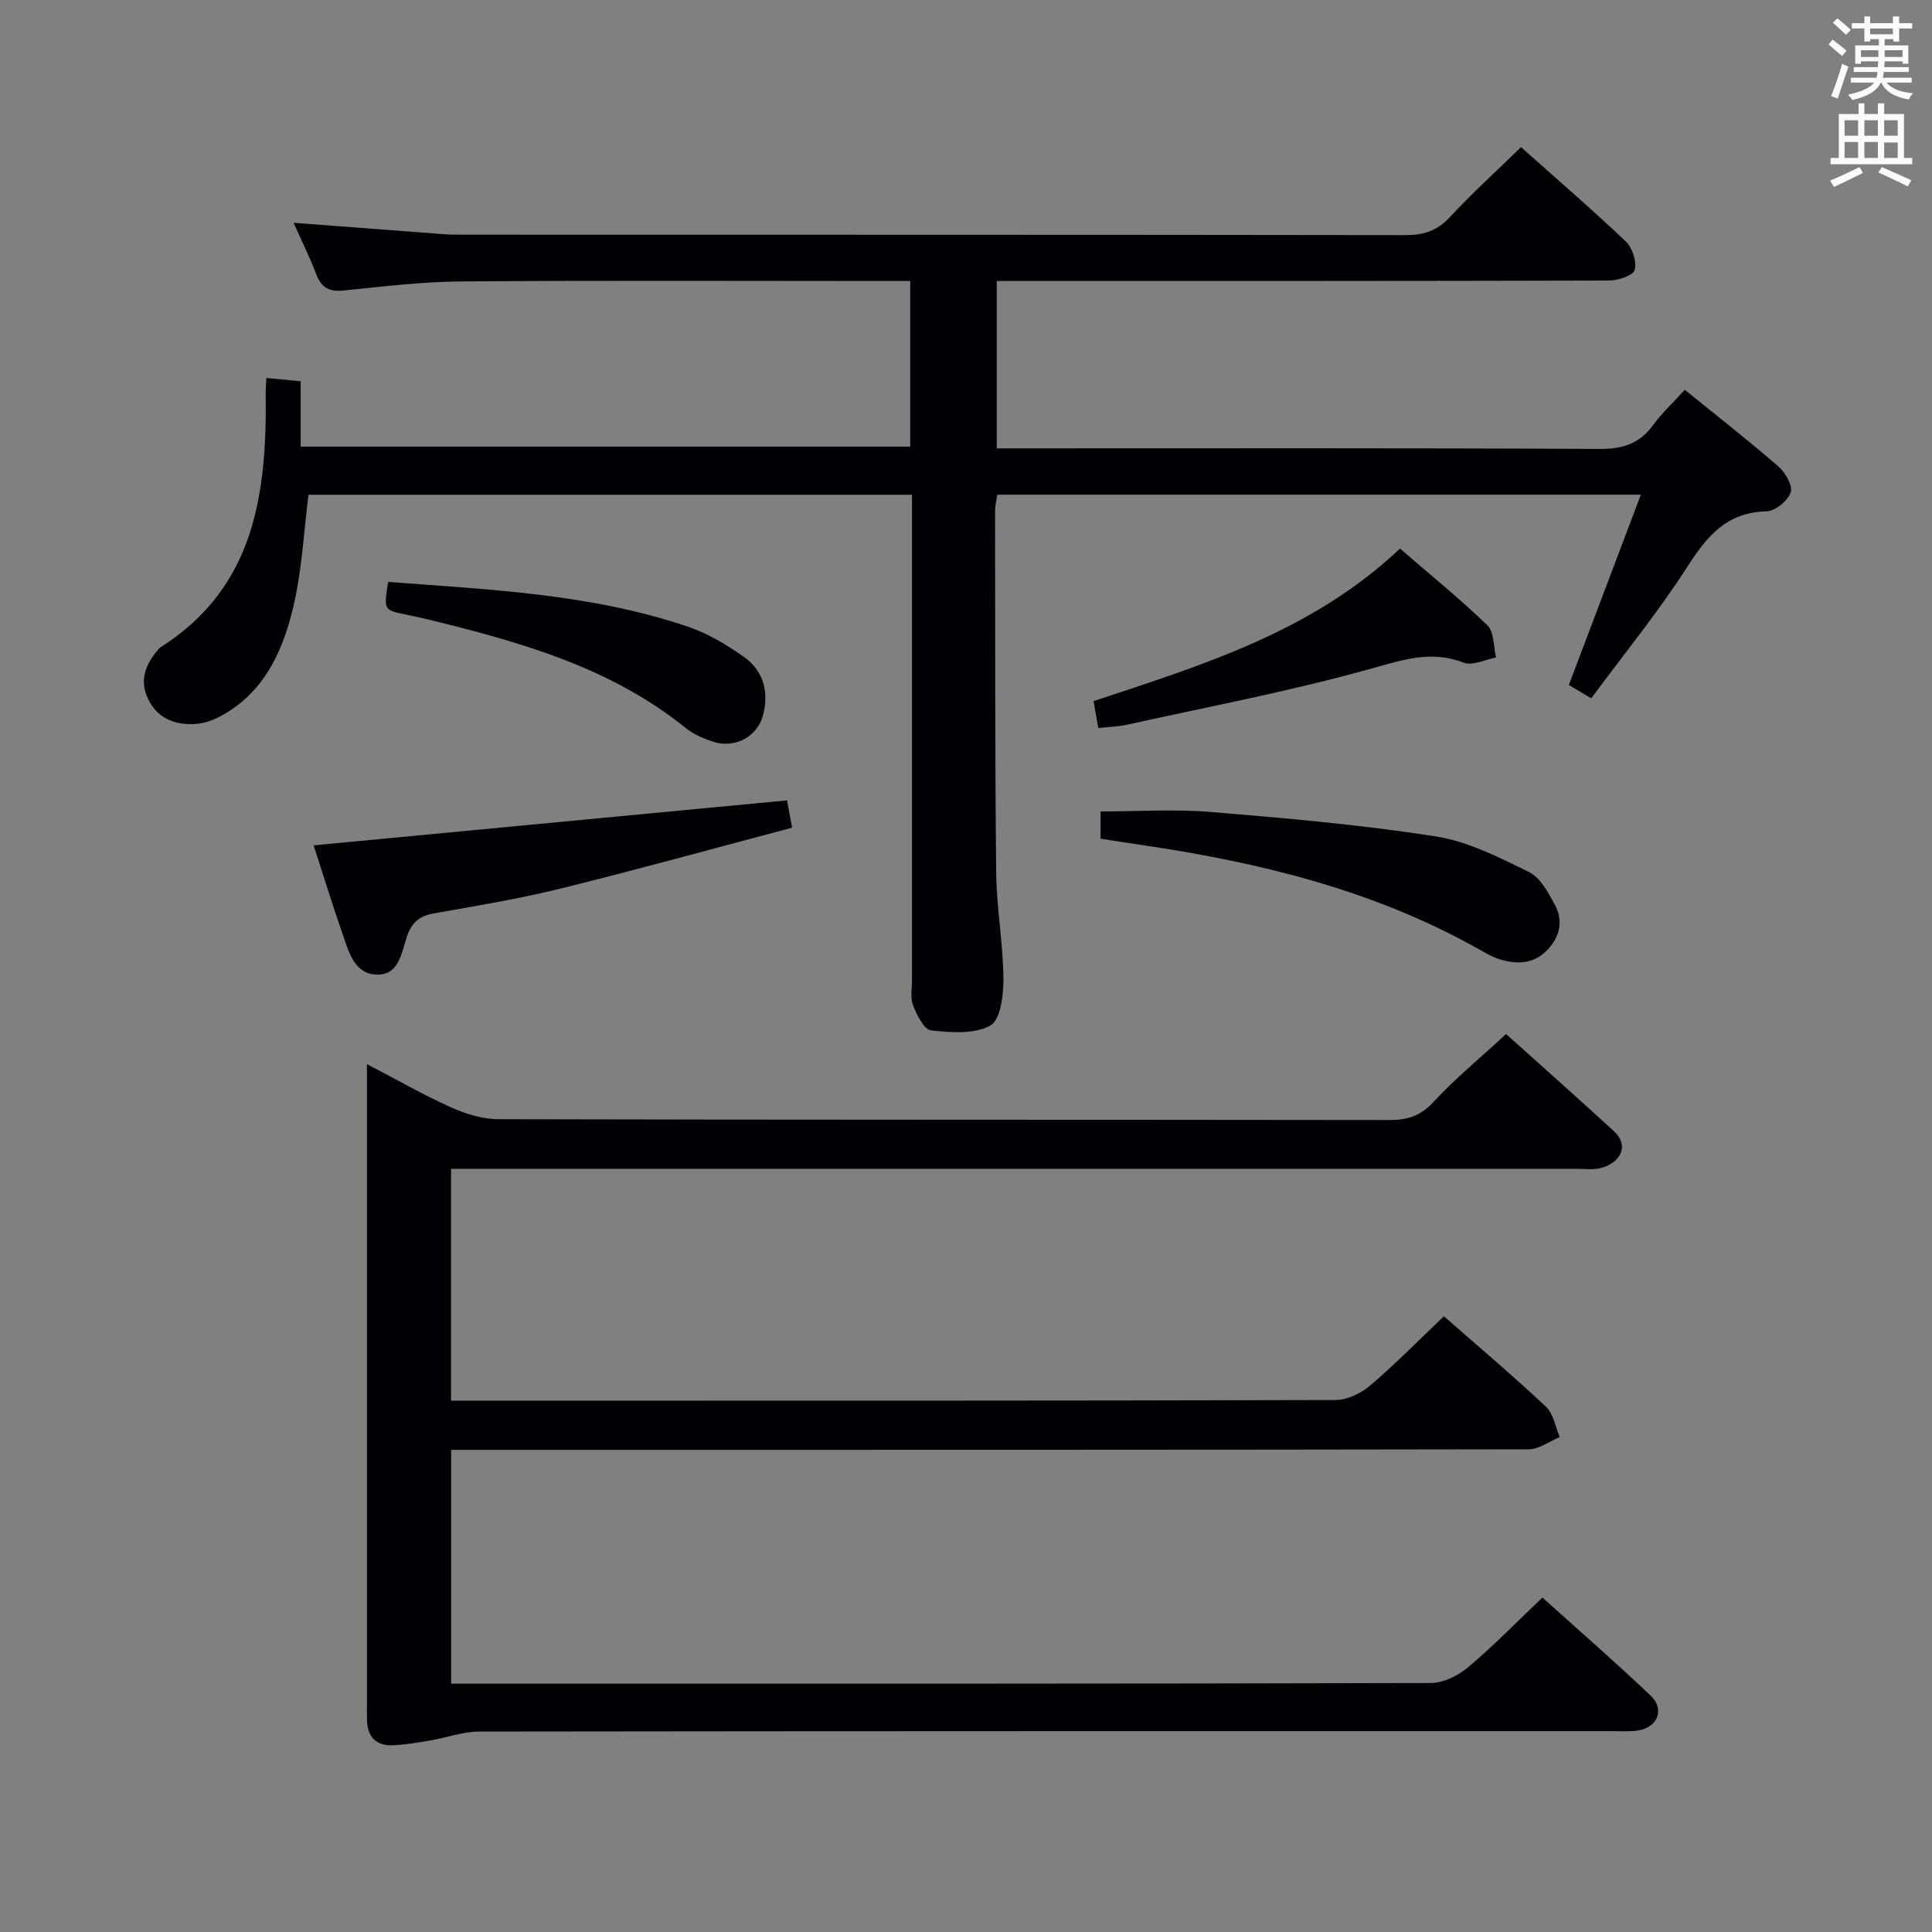 <svg enable-background="new 0 0 400 400" viewBox="0 0 400 400" xmlns="http://www.w3.org/2000/svg"><rect x="0" y="0" width="400" height="400" fill="#808080" stroke="none"/><g fill="#010105"><path d="m298.95 272.52c6.97 6.12 14.22 12.25 21.13 18.73 1.55 1.45 1.93 4.16 2.85 6.28-2.13.88-4.26 2.52-6.4 2.53-72.15.13-144.3.11-216.44.11-2.13 0-4.25 0-6.69 0v48.42h5.4c65.82 0 131.63.04 197.45-.14 2.59-.01 5.63-1.52 7.69-3.25 5.21-4.38 9.98-9.29 15.4-14.44 7.22 6.5 14.97 13.24 22.41 20.3 2.97 2.82 1.45 6.59-2.61 7.22-1.79.27-3.66.13-5.49.13-78.15 0-156.29-.02-234.44.09-3.37 0-6.74 1.27-10.12 1.84-2.6.44-5.23.91-7.85 1-3.44.12-5.18-1.82-5.26-5.24-.03-1.17-.01-2.33-.01-3.5 0-41.99 0-83.98 0-125.97 0-1.79 0-3.58 0-6.32 6.24 3.25 11.66 6.37 17.33 8.92 3.07 1.38 6.58 2.49 9.89 2.49 61.48.15 122.97.08 184.45.17 3.74.01 6.44-.82 9.12-3.71 4.5-4.87 9.67-9.11 15.06-14.09 7 6.29 14.68 13.1 22.24 20.03 3.65 3.35 1.01 6.77-2.59 7.7-1.57.41-3.31.17-4.98.17-75.65.01-151.29 0-226.94 0-1.96 0-3.92 0-6.17 0v48h5.18c59.32 0 118.64.04 177.95-.13 2.43-.01 5.29-1.4 7.2-3.03 5.16-4.39 9.93-9.27 15.24-14.31z"/><path d="m314.91 30.47c7.15 6.37 14.59 12.78 21.7 19.53 1.37 1.3 2.29 4.18 1.83 5.9-.31 1.15-3.43 2.17-5.3 2.18-40.16.12-80.31.09-120.47.1-1.98 0-3.95 0-6.3 0v34.65h5.84c39.66 0 79.31-.09 118.97.12 4.76.02 8.23-1.06 11.05-4.9 1.85-2.52 4.17-4.69 6.59-7.35 6.55 5.32 13.1 10.43 19.37 15.87 1.44 1.25 3.03 4 2.55 5.38-.6 1.74-3.21 3.88-5 3.92-8.26.18-12.33 5.14-16.41 11.5-6 9.34-13.07 17.99-19.88 27.21-2.04-1.22-3.39-2.02-4.63-2.77 4.99-13.18 9.84-26 14.9-39.39-45.06 0-88.98 0-133.24 0-.16 1.11-.46 2.2-.46 3.3.03 24.99-.03 49.99.23 74.98.08 7.29 1.43 14.57 1.5 21.86.03 3.38-.59 8.58-2.69 9.75-3.32 1.85-8.2 1.48-12.31 1.02-1.44-.16-2.93-3.19-3.7-5.18-.62-1.61-.23-3.62-.23-5.45-.01-31.33 0-62.65 0-93.98 0-1.96 0-3.92 0-6.29-42.07 0-83.62 0-124.95 0-.96 7.57-1.33 15.22-3 22.57-1.97 8.64-5.33 16.92-13.25 22.12-2.02 1.33-4.47 2.54-6.81 2.74-4.12.35-8-.82-10.07-4.98-2-4-.61-7.4 2.11-10.5.11-.12.22-.26.36-.35 19.59-12.39 22.05-31.89 21.8-52.52-.01-.99.08-1.97.14-3.25 1.28.12 2.38.22 3.47.32.99.09 1.97.19 3.63.35v13.54h126.2c0-11.25 0-22.46 0-34.29-1.95 0-3.72 0-5.5 0-29.16 0-58.32-.14-87.48.09-8.12.06-16.25 1.06-24.35 1.88-2.97.3-4.59-.59-5.64-3.36-1.34-3.53-3.03-6.93-4.69-10.66 9.46.71 18.37 1.39 27.28 2.06 2.15.16 4.31.4 6.46.4 65.48.02 130.97-.01 196.45.09 3.76.01 6.55-.88 9.18-3.7 4.63-5 9.69-9.58 14.75-14.51z"/><path d="m162.94 165.71c.27 1.42.57 3.04 1.06 5.65-15.98 4.23-31.91 8.65-47.96 12.61-8.67 2.14-17.51 3.59-26.31 5.16-2.98.53-4.52 1.93-5.49 4.8-1.12 3.31-1.63 8.05-6.33 7.85-4.51-.19-5.68-4.63-6.92-8.22-2.17-6.25-4.12-12.57-6.05-18.54 32.72-3.11 65.17-6.19 98-9.31z"/><path d="m227.86 173.64c0-1.79 0-3.4 0-5.64 7.63 0 15.28-.51 22.84.11 15.54 1.28 31.11 2.65 46.51 5.05 6.69 1.04 13.15 4.34 19.34 7.38 2.37 1.16 4.02 4.29 5.39 6.84 1.7 3.19 1.1 6.39-1.45 9.16-2.74 2.97-6.12 3.17-9.64 2.18-1.74-.48-3.36-1.46-4.95-2.35-21.49-12.04-44.93-17.78-69.04-21.35-2.8-.41-5.58-.86-9-1.38z"/><path d="m227.39 150.73c-.37-2.07-.65-3.66-.98-5.57 22.51-7.47 45.2-14.35 63.44-31.58 6.23 5.39 12.42 10.39 18.11 15.9 1.41 1.37 1.23 4.38 1.78 6.64-2.24.42-4.85 1.78-6.67 1.08-6.7-2.58-12.46-.65-19.03 1.19-16.72 4.68-33.85 7.92-50.83 11.68-1.73.38-3.55.41-5.82.66z"/><path d="m80.35 120.48c21.11 1.6 42.03 2.47 62.05 9.26 4.17 1.41 8.15 3.79 11.74 6.36 4.02 2.88 5.09 7.34 3.81 12.07-1.19 4.4-5.87 6.83-10.25 5.41-2.02-.66-4.11-1.55-5.74-2.86-15.73-12.7-34.58-17.88-53.66-22.55-1.45-.35-2.91-.65-4.37-.95-4.47-.93-4.47-.92-3.58-6.74z"/></g><path d="m378.6 9.2.8-1c.9.7 1.9 1.4 2.9 2.3l-.9 1.1c-1.1-.9-2-1.7-2.8-2.4zm.5 10.7c.9-2.1 1.6-4.3 2.3-6.7.4.2.8.4 1.3.6-.7 2.1-1.5 4.3-2.2 6.6zm.4-15.2.9-.9c1 .8 2 1.6 2.8 2.4l-1 1c-1-.9-1.9-1.8-2.7-2.5zm12.5-1.3h1.2v1.4h2.7v1.1h-2.7v2.7h-1.2v-.5h-1.8v1.3h4.9v3.8h-1.2v-.5h-3.7c0 .4-.1.9-.1 1.2h5.1v1h-5.2c0 .5-.1.9-.2 1.2h6v1h-5.2c1.1 1.3 2.9 2 5.5 2.2-.4.4-.7.8-.9 1.3-2.9-.5-4.8-1.6-5.7-3.5h-.1c-.8 1.7-2.7 2.9-5.9 3.6-.2-.4-.6-.8-.9-1.1 2.8-.6 4.6-1.4 5.4-2.5h-4.8v-1h5.3c.1-.3.2-.7.2-1.2h-4.9v-1h5c0-.4 0-.8.1-1.2h-3.6v.5h-1.2v-3.8h4.9v-1.3h-1.8v.5h-1.2v-2.7h-2.6v-1.1h2.6v-1.4h1.2v1.4h4.7v-1.4zm-6.7 8.4h3.6c0-.4 0-.9 0-1.4h-3.6zm1.9-4.7h4.7v-1.2h-4.7zm6.7 3.3h-3.7v1.4h3.7z" fill="#fafbfa"/><path d="m384.7 21.4h1.3v2.2h2.8v-2.2h1.3v2.2h4.1v9.1h1.7v1.3h-16.9v-1.3h1.7v-9.1h4.1v-2.2zm.3 13.2.7 1.2c-1.8.9-3.8 1.9-6 2.9-.2-.4-.5-.8-.8-1.3 2.4-1 4.4-2 6.1-2.8zm-3.1-6.5h2.8v-3.2h-2.8zm0 4.6h2.8v-3.3h-2.8zm4.1-4.6h2.8v-3.2h-2.8zm0 4.6h2.8v-3.3h-2.8zm3.6 1.9c2.1.9 4.1 1.8 6.1 2.7l-.7 1.3c-2.2-1.1-4.2-2-6.1-2.9zm3.3-9.7h-2.8v3.2h2.8zm-2.8 7.8h2.8v-3.2h-2.8z" fill="#fafbfa"/></svg>
